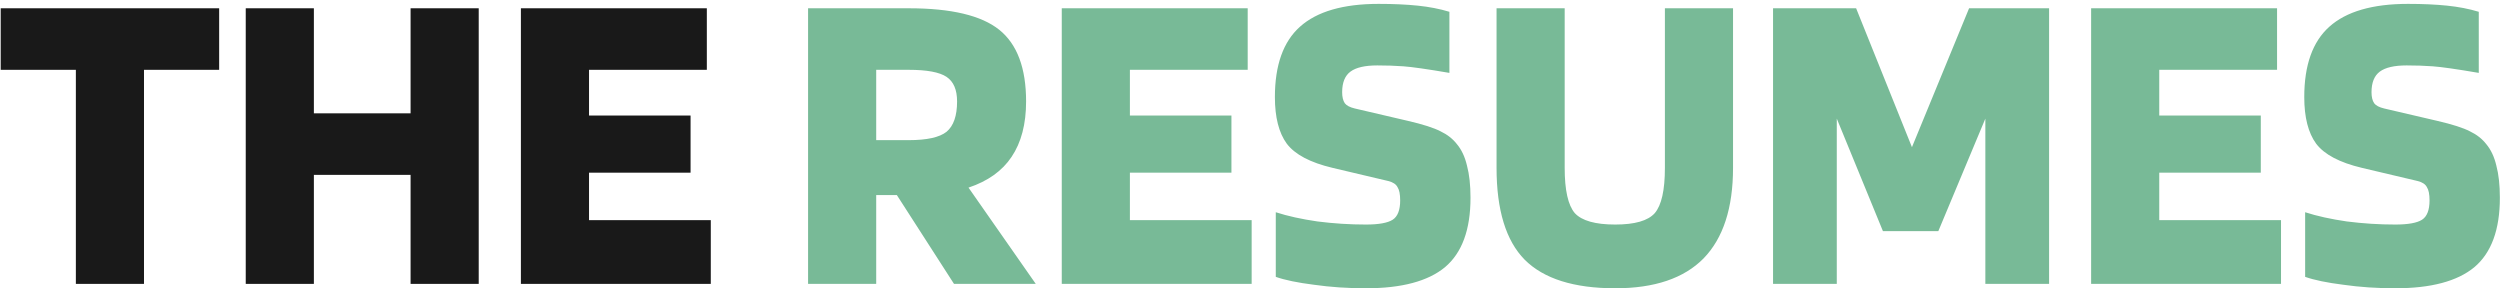 <svg width="546" height="63" viewBox="0 0 546 63" fill="none" xmlns="http://www.w3.org/2000/svg">
<path d="M47.864 1.808V15.248H31.448V62H16.568V15.248H0.152V1.808H47.864ZM68.55 62H53.67V1.808H68.55V24.752H89.671V1.808H104.551V62H89.671V38.192H68.55V62ZM155.236 48.08V62H113.764V1.808H154.372V15.248H128.644V25.232H150.82V37.712H128.644V48.08H155.236Z" fill="#191919"/>
<path d="M191.363 42.608V62H176.483V1.808H198.467C207.747 1.808 214.339 3.376 218.243 6.512C222.147 9.648 224.099 14.864 224.099 22.16C224.099 27.088 223.043 31.12 220.931 34.256C218.883 37.328 215.747 39.568 211.523 40.976L226.211 62H208.355L195.875 42.608H191.363ZM209.027 22.16C209.027 19.6 208.259 17.808 206.723 16.784C205.187 15.76 202.435 15.248 198.467 15.248H191.363V30.608H198.467C202.435 30.608 205.187 30 206.723 28.784C208.259 27.504 209.027 25.296 209.027 22.16ZM273.361 48.08V62H231.889V1.808H272.497V15.248H246.769V25.232H268.945V37.712H246.769V48.08H273.361ZM303.206 39.536L291.014 36.656C286.15 35.504 282.822 33.744 281.03 31.376C279.302 29.008 278.438 25.616 278.438 21.2C278.438 14.224 280.262 9.104 283.91 5.84C287.622 2.512 293.35 0.848 301.094 0.848C304.294 0.848 307.142 0.976 309.638 1.232C312.134 1.488 314.438 1.936 316.55 2.576V15.92C311.686 15.088 308.326 14.608 306.47 14.48C304.678 14.352 302.79 14.288 300.806 14.288C298.118 14.288 296.166 14.736 294.95 15.632C293.734 16.528 293.126 18.032 293.126 20.144C293.126 21.168 293.318 21.968 293.702 22.544C294.086 23.056 294.822 23.44 295.91 23.696L307.43 26.384C310.758 27.152 313.158 27.92 314.63 28.688C316.102 29.392 317.286 30.32 318.182 31.472C319.206 32.688 319.942 34.256 320.39 36.176C320.902 38.096 321.158 40.432 321.158 43.184C321.158 50.16 319.302 55.216 315.59 58.352C311.878 61.424 306.118 62.96 298.31 62.96C294.342 62.96 290.566 62.704 286.982 62.192C283.398 61.744 280.614 61.168 278.63 60.464V46.352C281.19 47.184 284.23 47.856 287.75 48.368C291.27 48.816 294.79 49.04 298.31 49.04C301.126 49.04 303.078 48.688 304.166 47.984C305.254 47.28 305.798 45.872 305.798 43.76C305.798 42.416 305.606 41.456 305.222 40.88C304.902 40.24 304.23 39.792 303.206 39.536ZM363.615 36.656V1.808H378.495V36.656C378.495 45.424 376.351 52.016 372.063 56.432C367.775 60.784 361.343 62.96 352.767 62.96C343.743 62.96 337.151 60.88 332.991 56.72C328.895 52.56 326.847 45.872 326.847 36.656V1.808H341.727V36.656C341.727 41.52 342.463 44.816 343.935 46.544C345.471 48.208 348.415 49.04 352.767 49.04C357.055 49.04 359.935 48.208 361.407 46.544C362.879 44.816 363.615 41.52 363.615 36.656ZM447.521 1.808V62H433.601V25.904L423.329 50.48H411.233L401.153 25.904V62H387.233V1.808H405.377L417.569 32.144L430.049 1.808H447.521ZM498.174 48.08V62H456.702V1.808H497.31V15.248H471.582V25.232H493.758V37.712H471.582V48.08H498.174ZM528.019 39.536L515.827 36.656C510.963 35.504 507.635 33.744 505.843 31.376C504.115 29.008 503.251 25.616 503.251 21.2C503.251 14.224 505.075 9.104 508.723 5.84C512.435 2.512 518.163 0.848 525.906 0.848C529.107 0.848 531.955 0.976 534.451 1.232C536.947 1.488 539.251 1.936 541.363 2.576V15.92C536.499 15.088 533.139 14.608 531.283 14.48C529.491 14.352 527.603 14.288 525.619 14.288C522.931 14.288 520.979 14.736 519.763 15.632C518.547 16.528 517.939 18.032 517.939 20.144C517.939 21.168 518.131 21.968 518.515 22.544C518.899 23.056 519.635 23.44 520.723 23.696L532.243 26.384C535.571 27.152 537.971 27.92 539.443 28.688C540.915 29.392 542.099 30.32 542.995 31.472C544.019 32.688 544.755 34.256 545.203 36.176C545.715 38.096 545.971 40.432 545.971 43.184C545.971 50.16 544.115 55.216 540.403 58.352C536.691 61.424 530.931 62.96 523.123 62.96C519.155 62.96 515.379 62.704 511.795 62.192C508.211 61.744 505.427 61.168 503.443 60.464V46.352C506.003 47.184 509.043 47.856 512.562 48.368C516.083 48.816 519.603 49.04 523.123 49.04C525.939 49.04 527.891 48.688 528.979 47.984C530.067 47.28 530.611 45.872 530.611 43.76C530.611 42.416 530.419 41.456 530.035 40.88C529.715 40.24 529.043 39.792 528.019 39.536Z" fill="#78BA97"/>
</svg>
